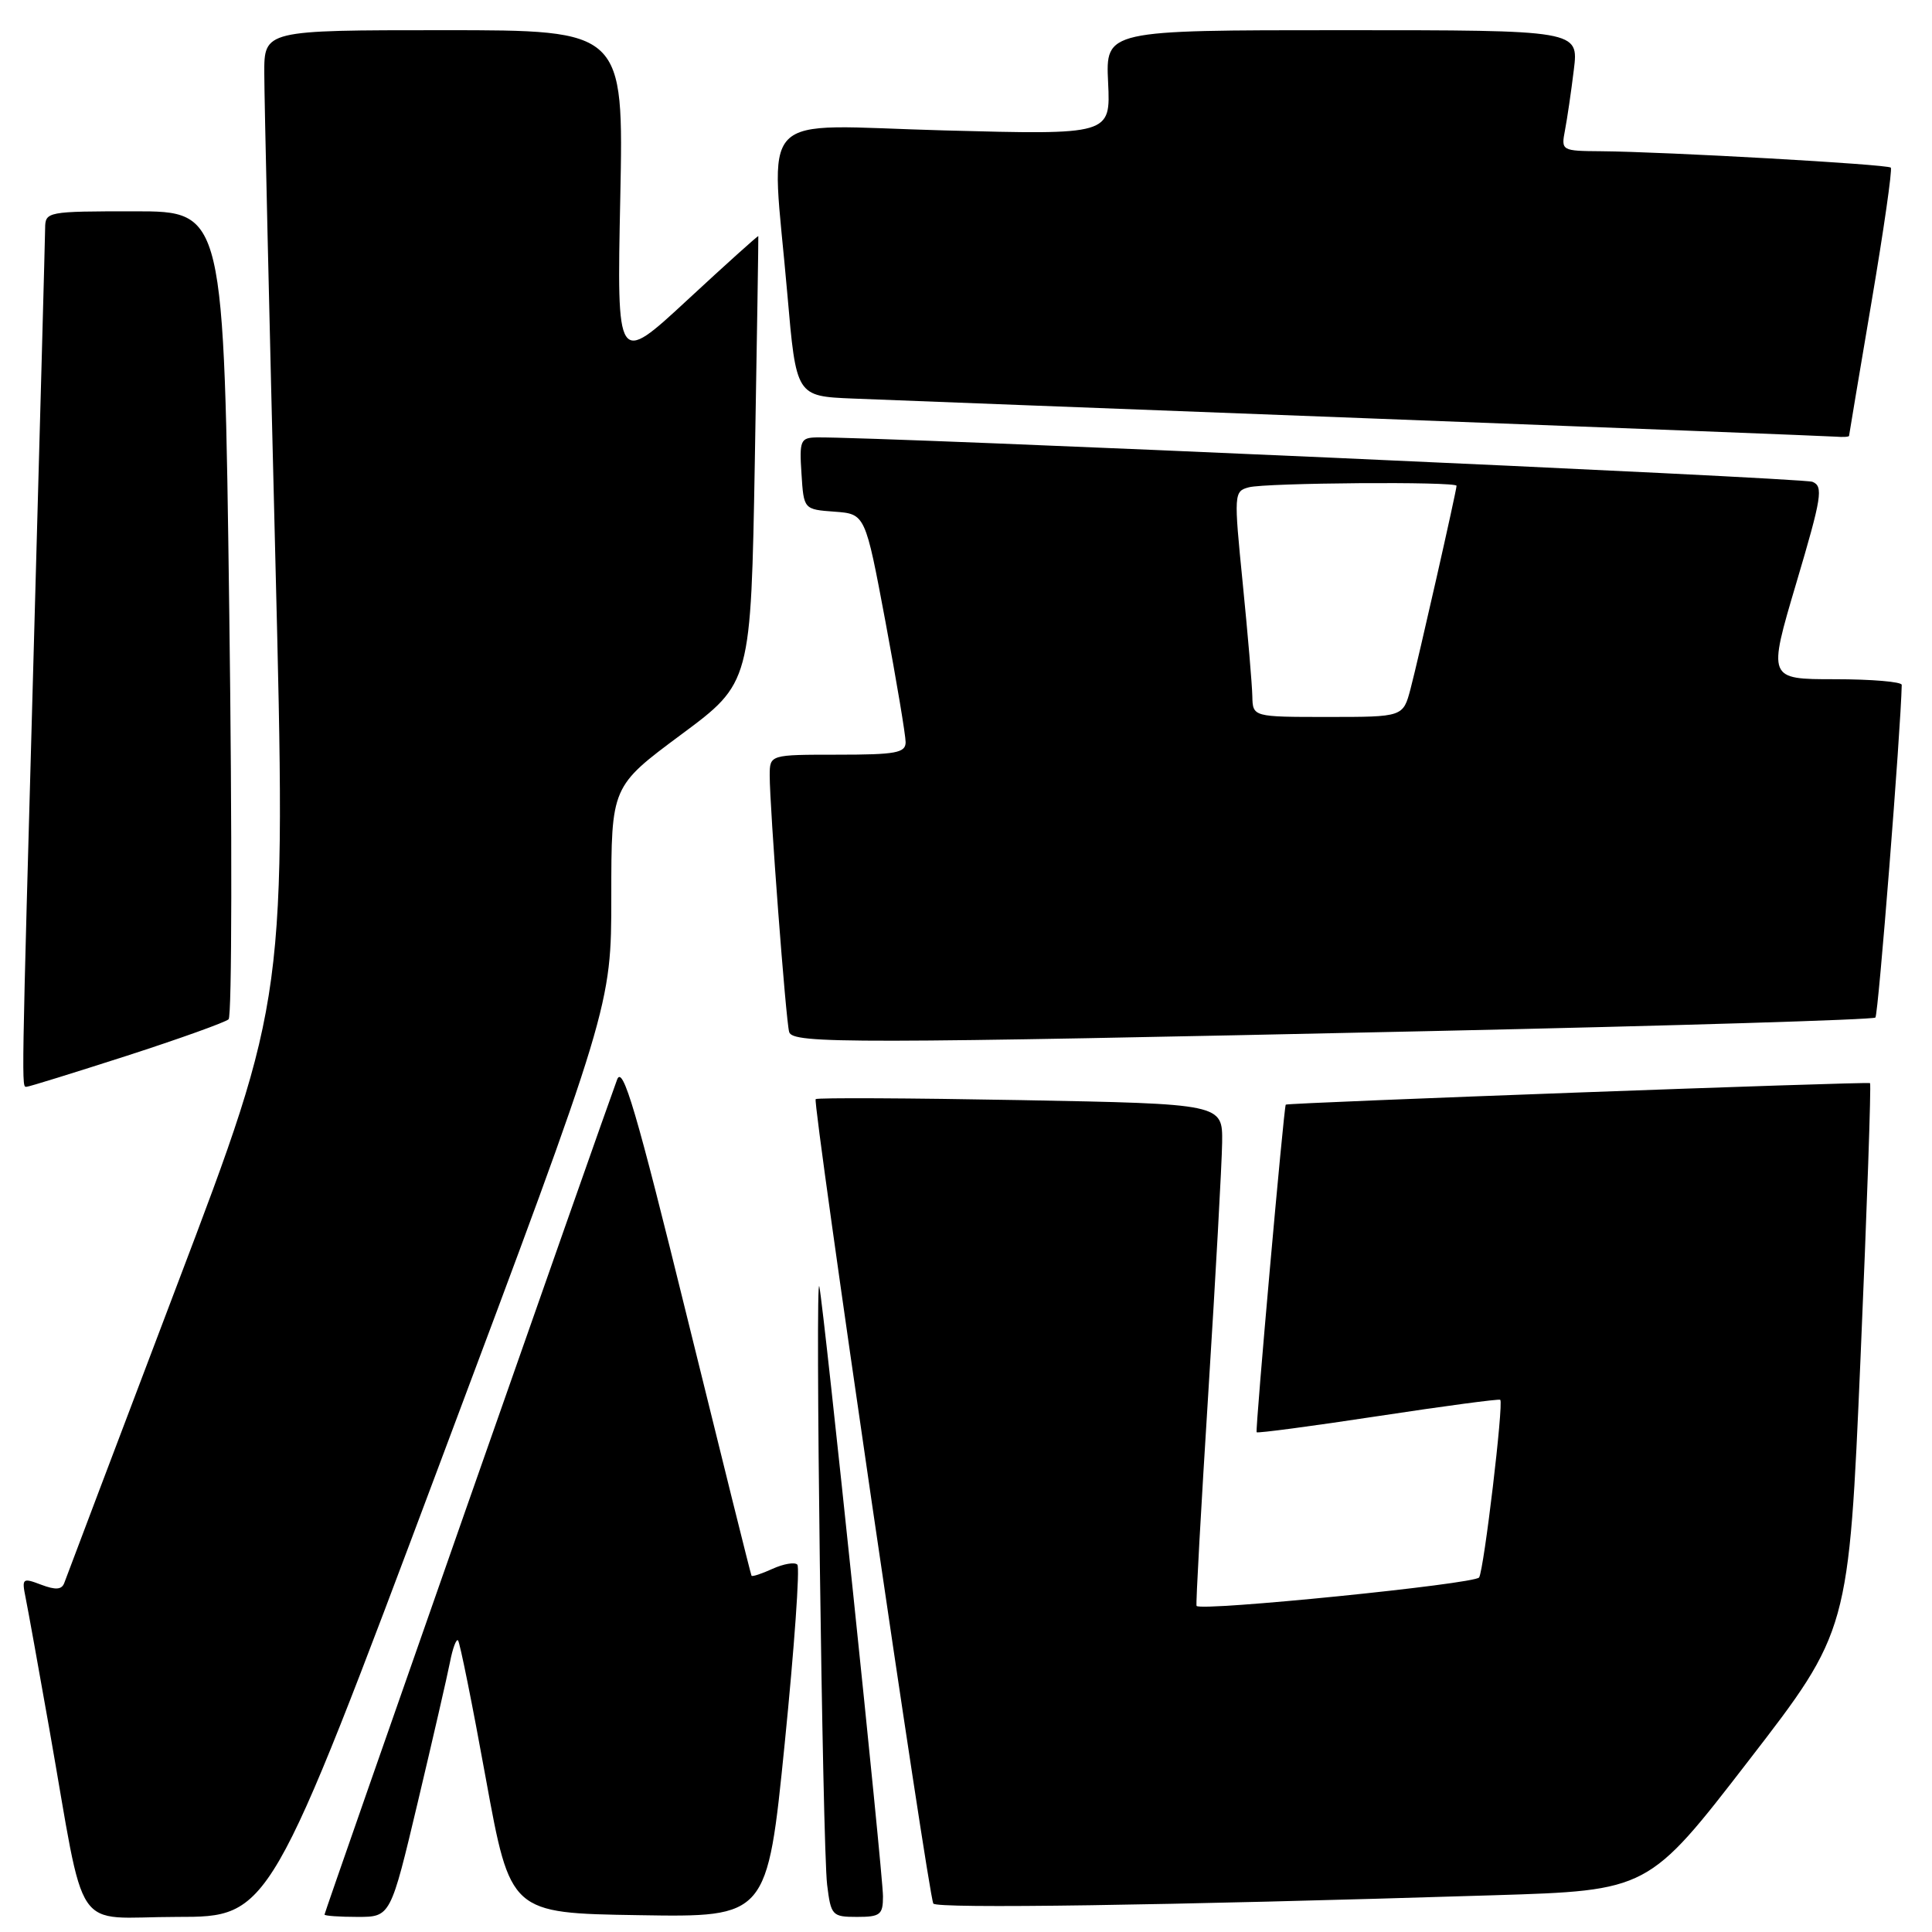 <?xml version="1.0" encoding="UTF-8" standalone="no"?>
<!DOCTYPE svg PUBLIC "-//W3C//DTD SVG 1.1//EN" "http://www.w3.org/Graphics/SVG/1.1/DTD/svg11.dtd" >
<svg xmlns="http://www.w3.org/2000/svg" xmlns:xlink="http://www.w3.org/1999/xlink" version="1.1" viewBox="0 0 256 256">
 <g >
 <path fill="currentColor"
d=" M 58.37 193.67 C 81.00 133.34 81.00 133.34 81.00 118.78 C 81.00 104.21 81.00 104.21 90.25 97.34 C 99.50 90.48 99.50 90.48 100.02 60.99 C 100.30 44.77 100.51 31.41 100.48 31.29 C 100.45 31.18 96.22 34.99 91.08 39.75 C 81.73 48.41 81.73 48.41 82.19 26.21 C 82.64 4.00 82.64 4.00 58.82 4.00 C 35.00 4.00 35.00 4.00 35.02 9.75 C 35.02 12.91 35.68 41.75 36.48 73.83 C 37.93 132.16 37.93 132.16 23.44 170.33 C 15.48 191.32 8.76 209.06 8.52 209.74 C 8.19 210.65 7.38 210.71 5.45 209.98 C 2.97 209.04 2.87 209.12 3.40 211.74 C 3.71 213.26 5.11 221.03 6.52 229.00 C 11.49 257.13 9.37 254.00 23.44 254.00 C 35.75 254.00 35.75 254.00 58.37 193.67 Z  M 55.37 238.75 C 57.36 230.36 59.28 222.02 59.63 220.22 C 59.98 218.41 60.46 217.12 60.69 217.36 C 60.93 217.60 62.59 225.82 64.37 235.64 C 67.63 253.50 67.63 253.50 84.64 253.77 C 101.66 254.05 101.66 254.05 103.98 231.00 C 105.25 218.33 106.01 207.67 105.65 207.32 C 105.30 206.96 103.82 207.22 102.38 207.87 C 100.93 208.53 99.67 208.95 99.58 208.79 C 99.48 208.63 95.65 193.22 91.05 174.55 C 84.30 147.11 82.52 141.07 81.77 143.05 C 80.10 147.50 43.00 253.36 43.00 253.69 C 43.00 253.86 44.97 254.00 47.38 254.00 C 51.75 254.00 51.75 254.00 55.37 238.75 Z  M 117.00 251.28 C 117.00 248.29 109.22 173.72 108.57 170.50 C 107.98 167.56 108.98 244.76 109.60 249.75 C 110.10 253.82 110.27 254.00 113.56 254.00 C 116.64 254.00 117.00 253.71 117.00 251.28 Z  M 197.96 251.13 C 218.42 250.50 218.42 250.50 231.69 233.31 C 244.97 216.11 244.97 216.11 246.53 179.93 C 247.39 160.03 247.95 143.65 247.79 143.52 C 247.51 143.29 170.63 146.12 170.37 146.37 C 170.12 146.61 166.31 189.50 166.51 189.78 C 166.63 189.93 173.87 188.97 182.61 187.64 C 191.35 186.31 198.63 185.34 198.79 185.48 C 199.26 185.91 196.64 207.96 195.99 209.02 C 195.45 209.89 159.08 213.55 158.55 212.79 C 158.43 212.63 159.14 199.90 160.11 184.50 C 161.08 169.10 161.90 154.20 161.94 151.38 C 162.00 146.27 162.00 146.27 135.25 145.77 C 120.54 145.50 108.31 145.44 108.08 145.64 C 107.63 146.03 122.99 251.04 123.67 252.23 C 124.08 252.93 154.23 252.49 197.96 251.13 Z  M 16.79 139.90 C 23.78 137.64 29.86 135.46 30.29 135.06 C 30.73 134.65 30.77 110.40 30.38 81.16 C 29.68 28.00 29.68 28.00 17.84 28.00 C 6.23 28.00 6.00 28.04 5.98 30.25 C 5.97 31.49 5.30 56.12 4.50 85.00 C 2.81 145.90 2.84 144.00 3.54 144.00 C 3.84 144.00 9.80 142.15 16.79 139.90 Z  M 189.74 136.62 C 221.77 135.92 248.21 135.12 248.50 134.83 C 248.89 134.45 251.87 96.68 251.99 90.75 C 251.99 90.34 248.00 90.00 243.12 90.00 C 234.24 90.00 234.24 90.00 238.02 77.25 C 241.40 65.86 241.63 64.43 240.15 63.84 C 238.80 63.31 115.96 57.83 108.20 57.96 C 106.07 58.00 105.91 58.38 106.20 62.75 C 106.50 67.50 106.50 67.50 110.58 67.80 C 114.65 68.10 114.65 68.10 117.33 82.39 C 118.80 90.25 120.00 97.43 120.00 98.34 C 120.00 99.76 118.71 100.00 111.00 100.00 C 102.00 100.00 102.00 100.00 101.99 102.75 C 101.98 106.81 104.13 135.30 104.57 136.75 C 105.03 138.31 112.62 138.30 189.74 136.62 Z  M 245.01 57.75 C 245.02 57.61 246.35 49.65 247.98 40.05 C 249.61 30.45 250.76 22.42 250.54 22.21 C 250.10 21.77 220.68 20.11 212.17 20.04 C 206.90 20.00 206.85 19.97 207.37 17.25 C 207.66 15.74 208.19 12.14 208.54 9.25 C 209.19 4.00 209.19 4.00 177.84 4.00 C 146.50 4.00 146.50 4.00 146.83 10.93 C 147.16 17.87 147.16 17.87 125.08 17.28 C 99.71 16.60 102.17 14.03 104.33 39.00 C 105.50 52.50 105.50 52.50 113.00 52.81 C 117.12 52.98 147.72 54.15 181.00 55.42 C 214.28 56.69 242.29 57.79 243.25 57.86 C 244.21 57.94 245.01 57.89 245.01 57.75 Z  M 165.94 92.25 C 165.91 90.74 165.34 84.01 164.67 77.31 C 163.48 65.39 163.50 65.10 165.48 64.57 C 167.71 63.97 193.00 63.78 193.00 64.37 C 193.00 65.01 187.94 87.35 186.91 91.25 C 185.92 95.00 185.92 95.00 175.96 95.00 C 166.00 95.00 166.00 95.00 165.94 92.25 Z "/>
</g>
</svg>
